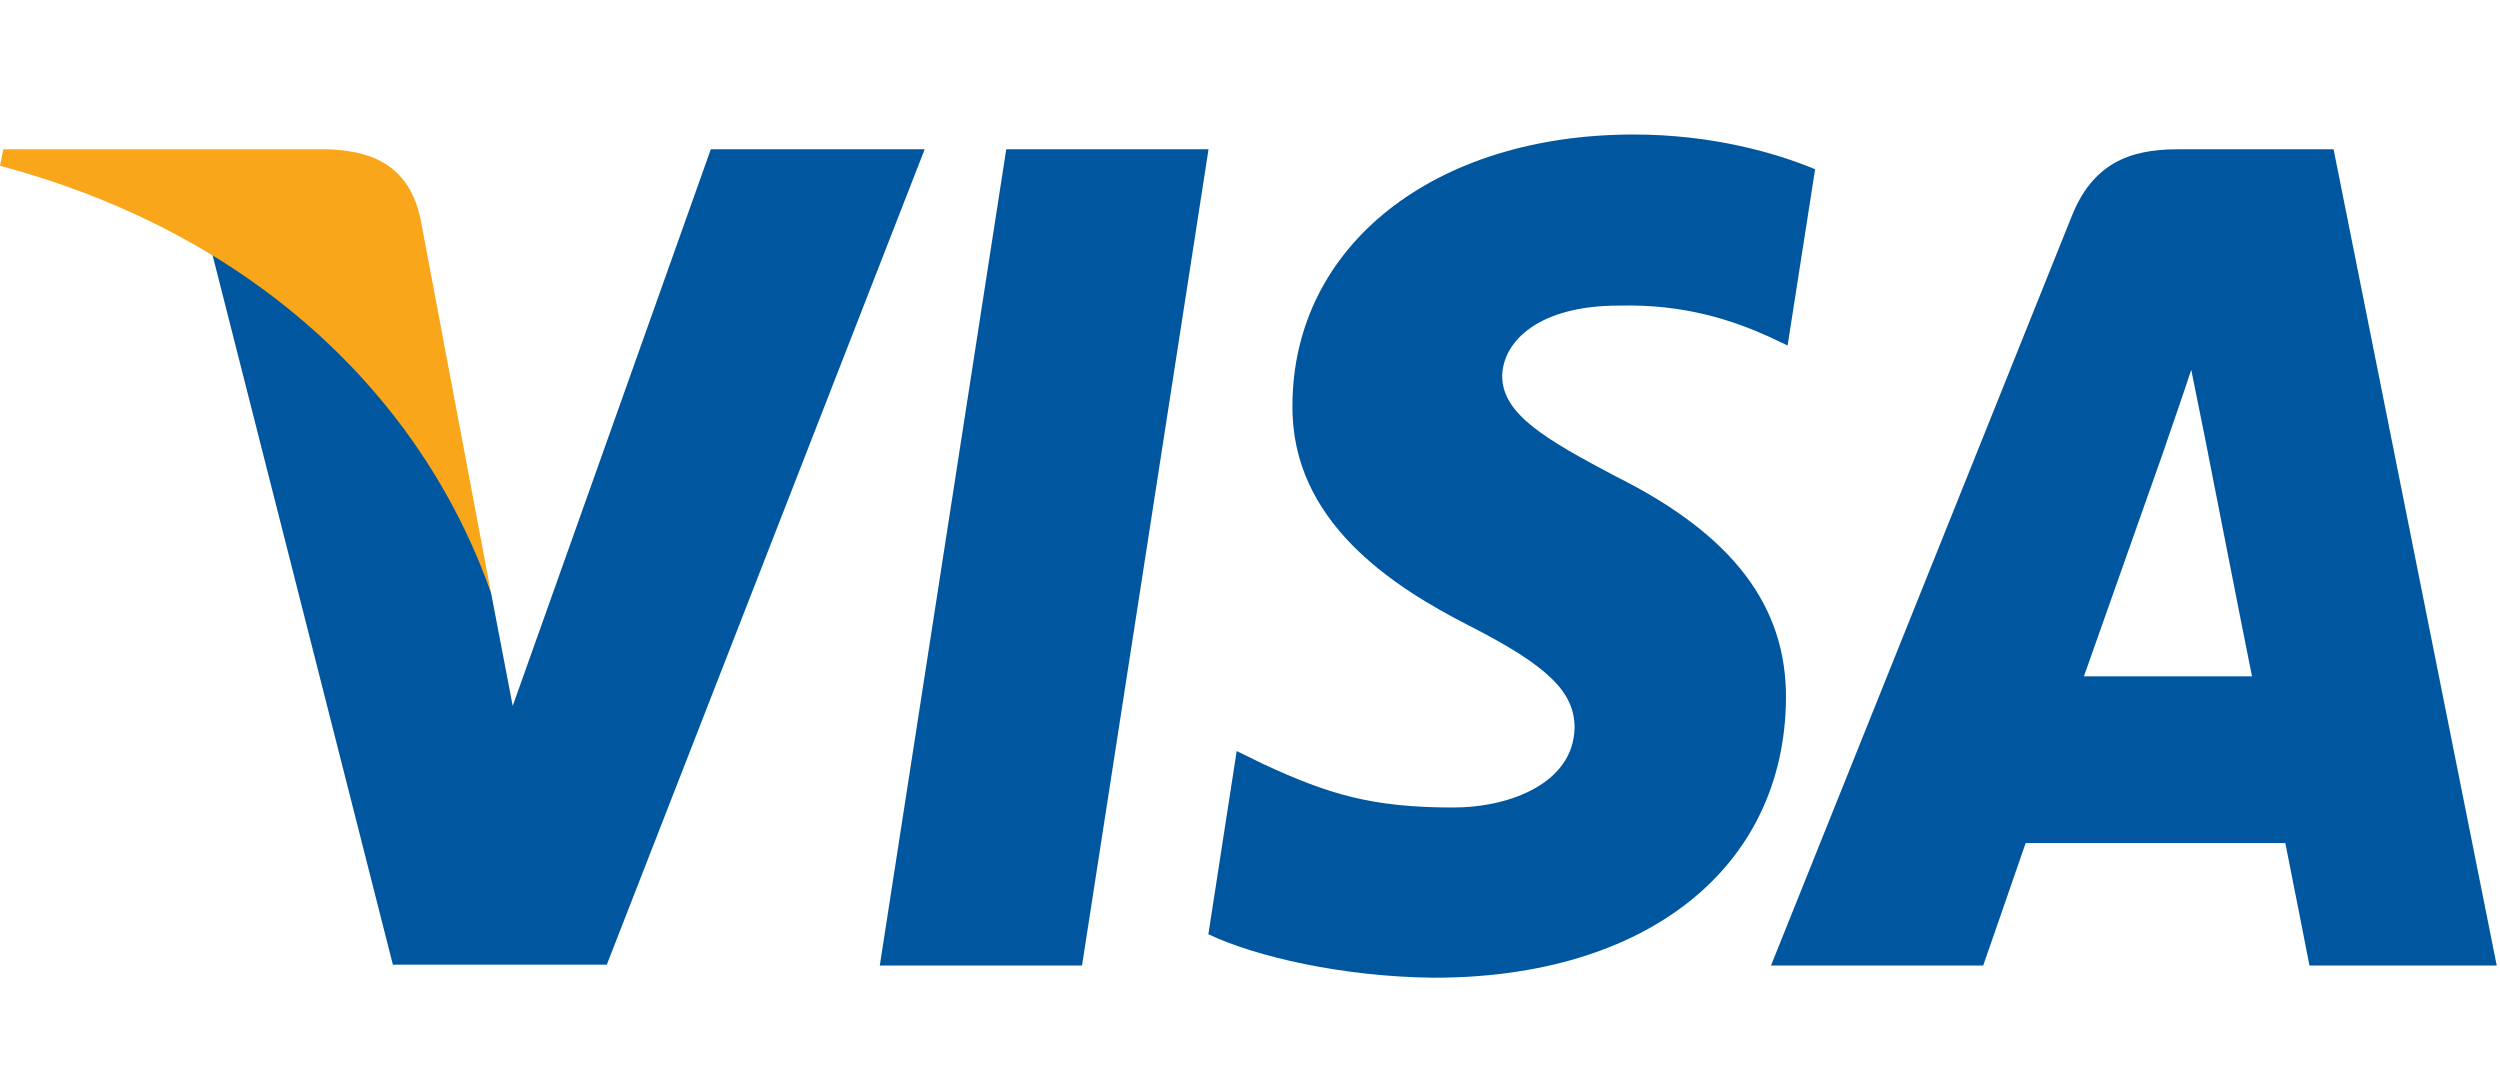<svg width="46" height="20" viewBox="0 0 46 20" fill="none" xmlns="http://www.w3.org/2000/svg">
<path d="M19.909 17.766H16.188L18.515 2.747H22.237L19.909 17.766Z" fill="#00579F"/>
<path d="M33.398 3.114C32.664 2.81 31.5 2.475 30.06 2.475C26.385 2.475 23.797 4.52 23.781 7.443C23.75 9.601 25.634 10.799 27.043 11.518C28.483 12.253 28.972 12.733 28.972 13.388C28.957 14.394 27.809 14.858 26.737 14.858C25.251 14.858 24.455 14.619 23.245 14.059L22.755 13.819L22.234 17.19C23.107 17.605 24.715 17.974 26.385 17.99C30.29 17.99 32.832 15.976 32.862 12.861C32.877 11.151 31.883 9.841 29.739 8.77C28.437 8.083 27.64 7.62 27.64 6.917C27.655 6.277 28.314 5.623 29.783 5.623C30.993 5.591 31.882 5.894 32.556 6.198L32.892 6.357L33.398 3.114Z" fill="#00579F"/>
<path d="M38.344 12.445C38.65 11.583 39.83 8.243 39.83 8.243C39.814 8.275 40.136 7.364 40.319 6.805L40.58 8.099C40.58 8.099 41.284 11.694 41.437 12.445C40.856 12.445 39.079 12.445 38.344 12.445ZM42.938 2.747H40.059C39.172 2.747 38.497 3.018 38.114 3.993L32.586 17.766H36.491C36.491 17.766 37.134 15.912 37.272 15.513C37.7 15.513 41.499 15.513 42.05 15.513C42.157 16.04 42.494 17.766 42.494 17.766H45.94L42.938 2.747Z" fill="#00579F"/>
<path d="M13.079 2.747L9.434 12.989L9.036 10.912C8.362 8.515 6.249 5.911 3.891 4.616L7.229 17.75H11.165L17.014 2.747H13.079Z" fill="#00579F"/>
<path d="M6.049 2.747H0.061L0 3.051C4.671 4.297 7.764 7.301 9.035 10.912L7.734 4.01C7.519 3.05 6.861 2.779 6.049 2.747Z" fill="#FAA61A"/>
</svg>
